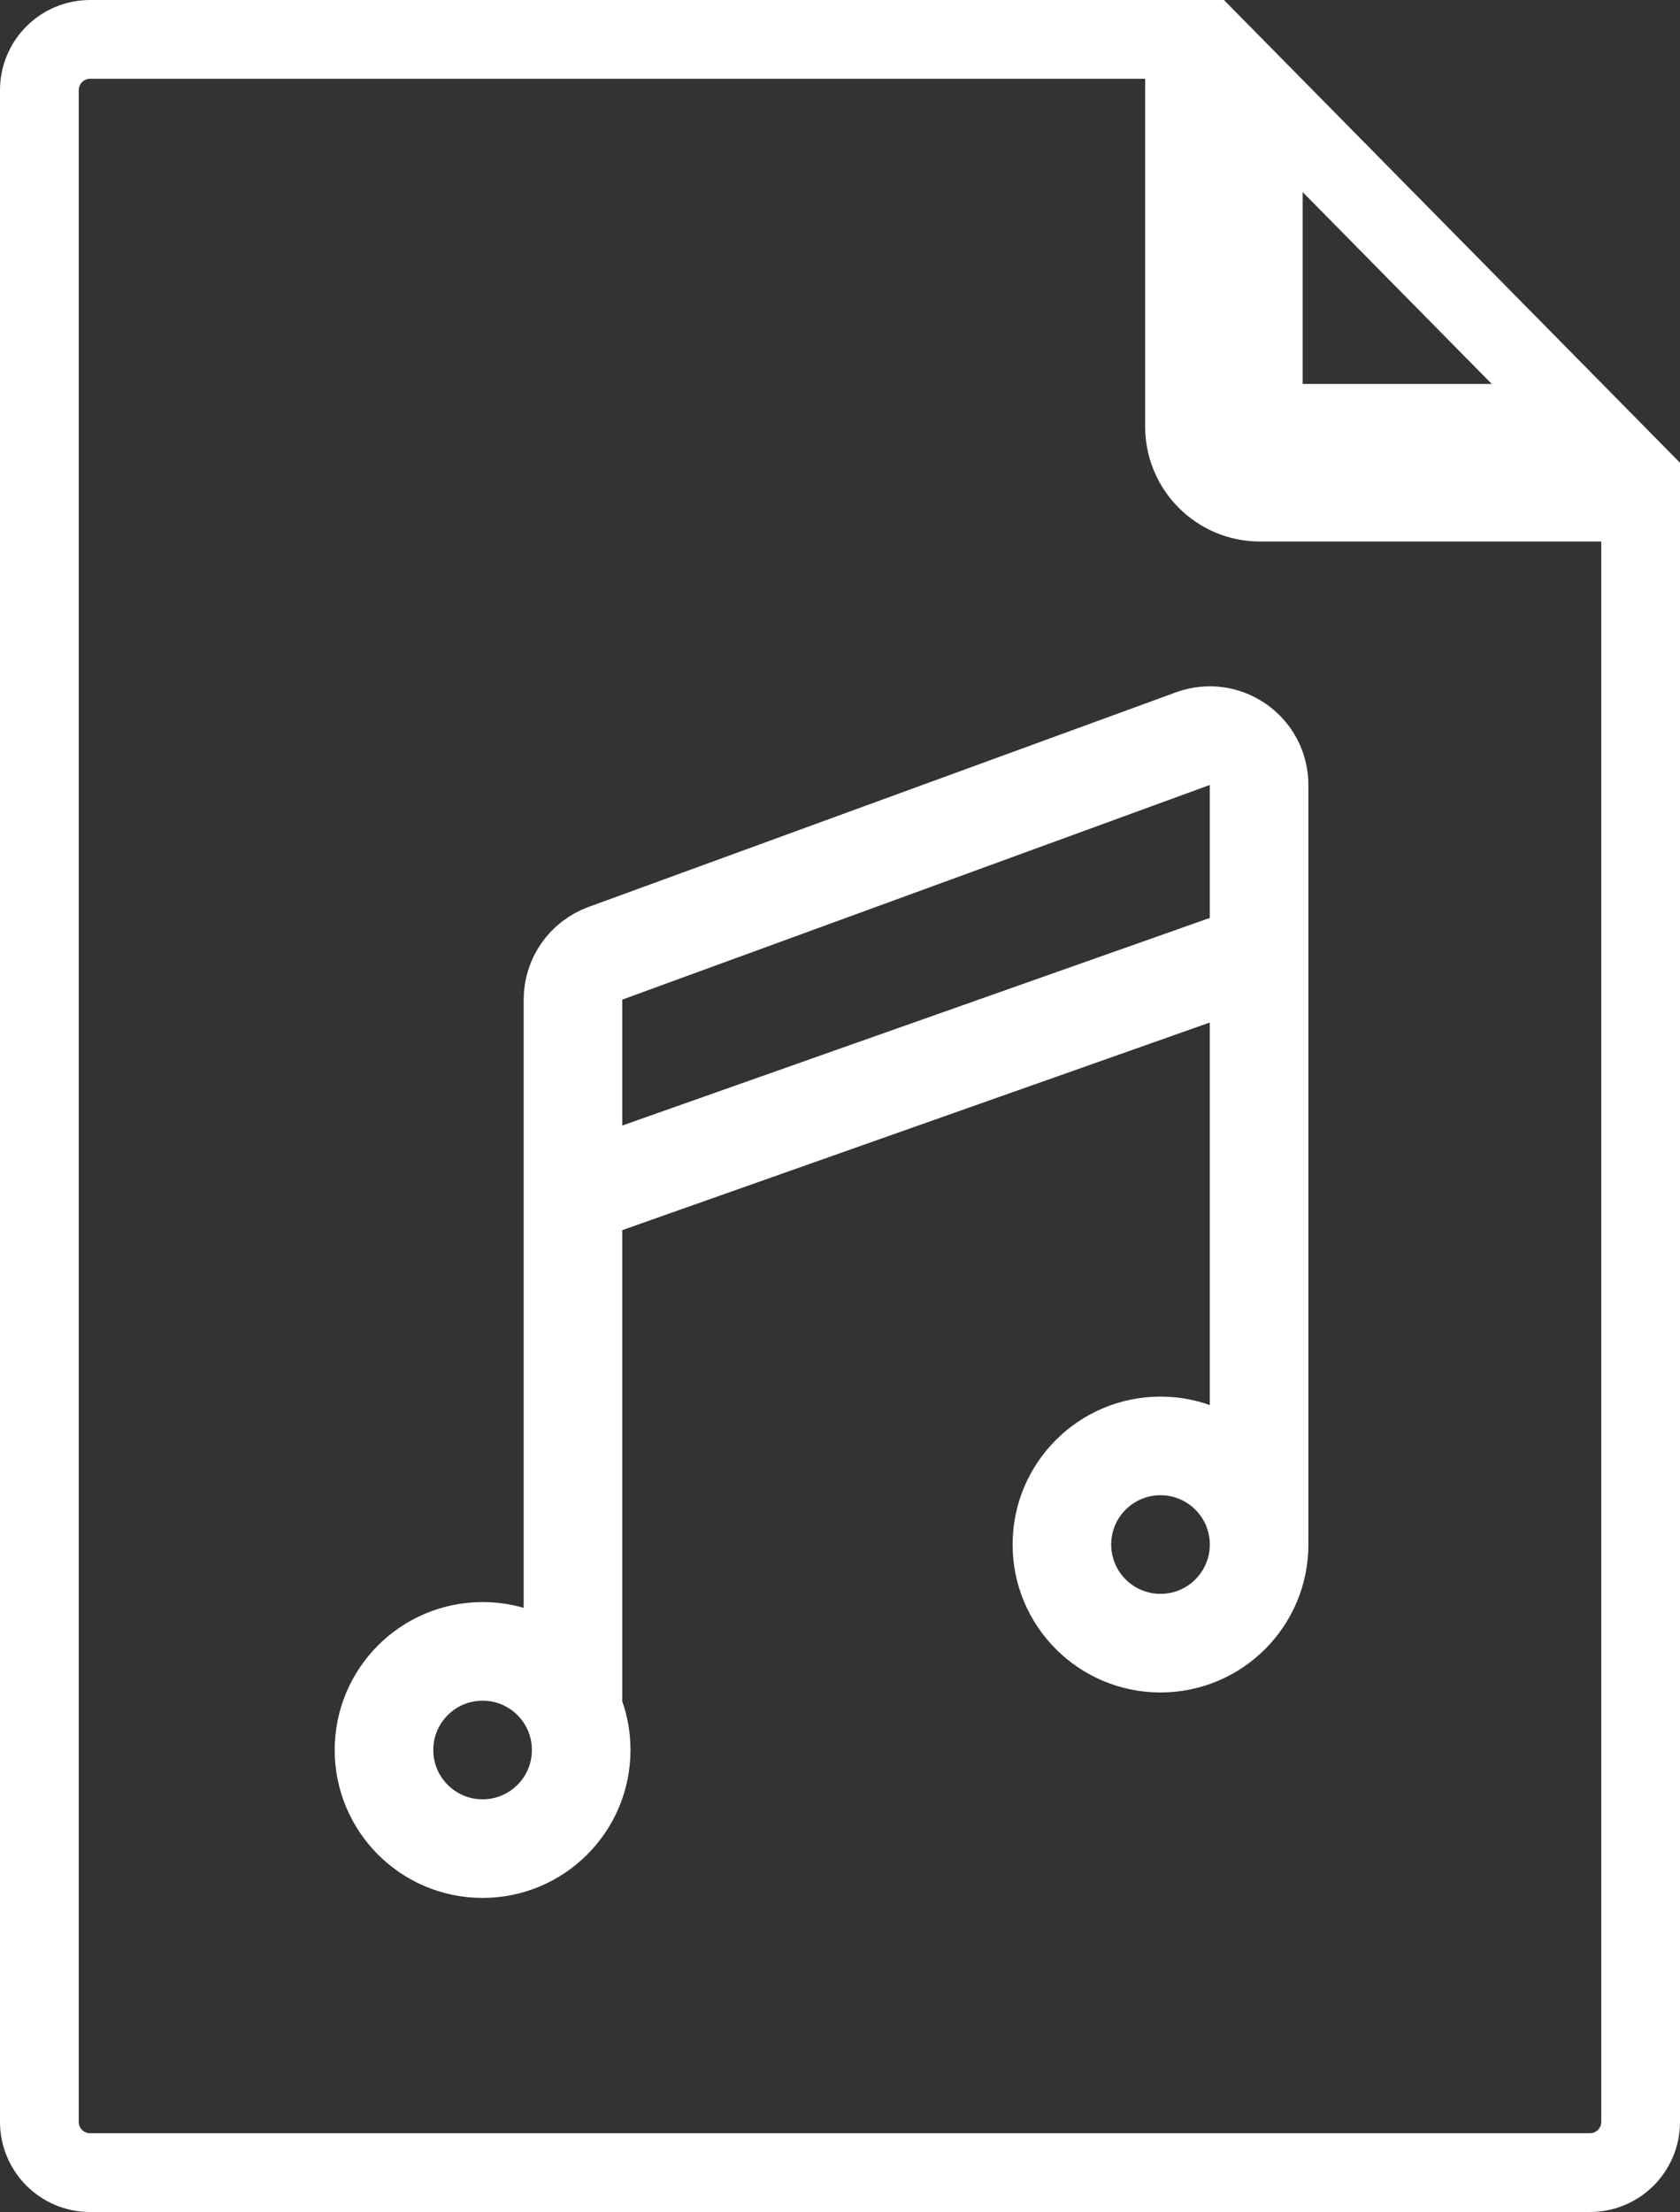<svg width="256" height="337" viewBox="0 0 256 337" fill="none" xmlns="http://www.w3.org/2000/svg">
<rect x="0" y="0" width="256" height="337" fill="#333333" stroke="none"/>
<path d="M180.5 5.999V65C180.5 71.351 185.649 76.5 192 76.5H250L250 323.27C250 327.539 246.539 331 242.27 331H13.73C9.461 331 6 327.539 6 323.27L6 13.729C6 9.46 9.461 6 13.73 6L180.5 5.999ZM192.5 64.5V14.632L241.66 64.5H192.5Z" stroke="white" stroke-width="12"/>
<circle cx="73.538" cy="266.613" r="15.025" stroke="white" stroke-width="15.025"/>
<path d="M191.861 234.685V145.16M191.861 145.16V119.591C191.861 114.373 186.673 110.744 181.771 112.534L92.246 145.235C89.282 146.318 87.311 149.137 87.311 152.292V182.097M191.861 145.16L87.311 182.097M87.311 182.097V260.353" stroke="white" stroke-width="15.025" stroke-linejoin="round"/>
<circle cx="176.838" cy="235.311" r="15.025" stroke="white" stroke-width="15.025"/>
</svg>

